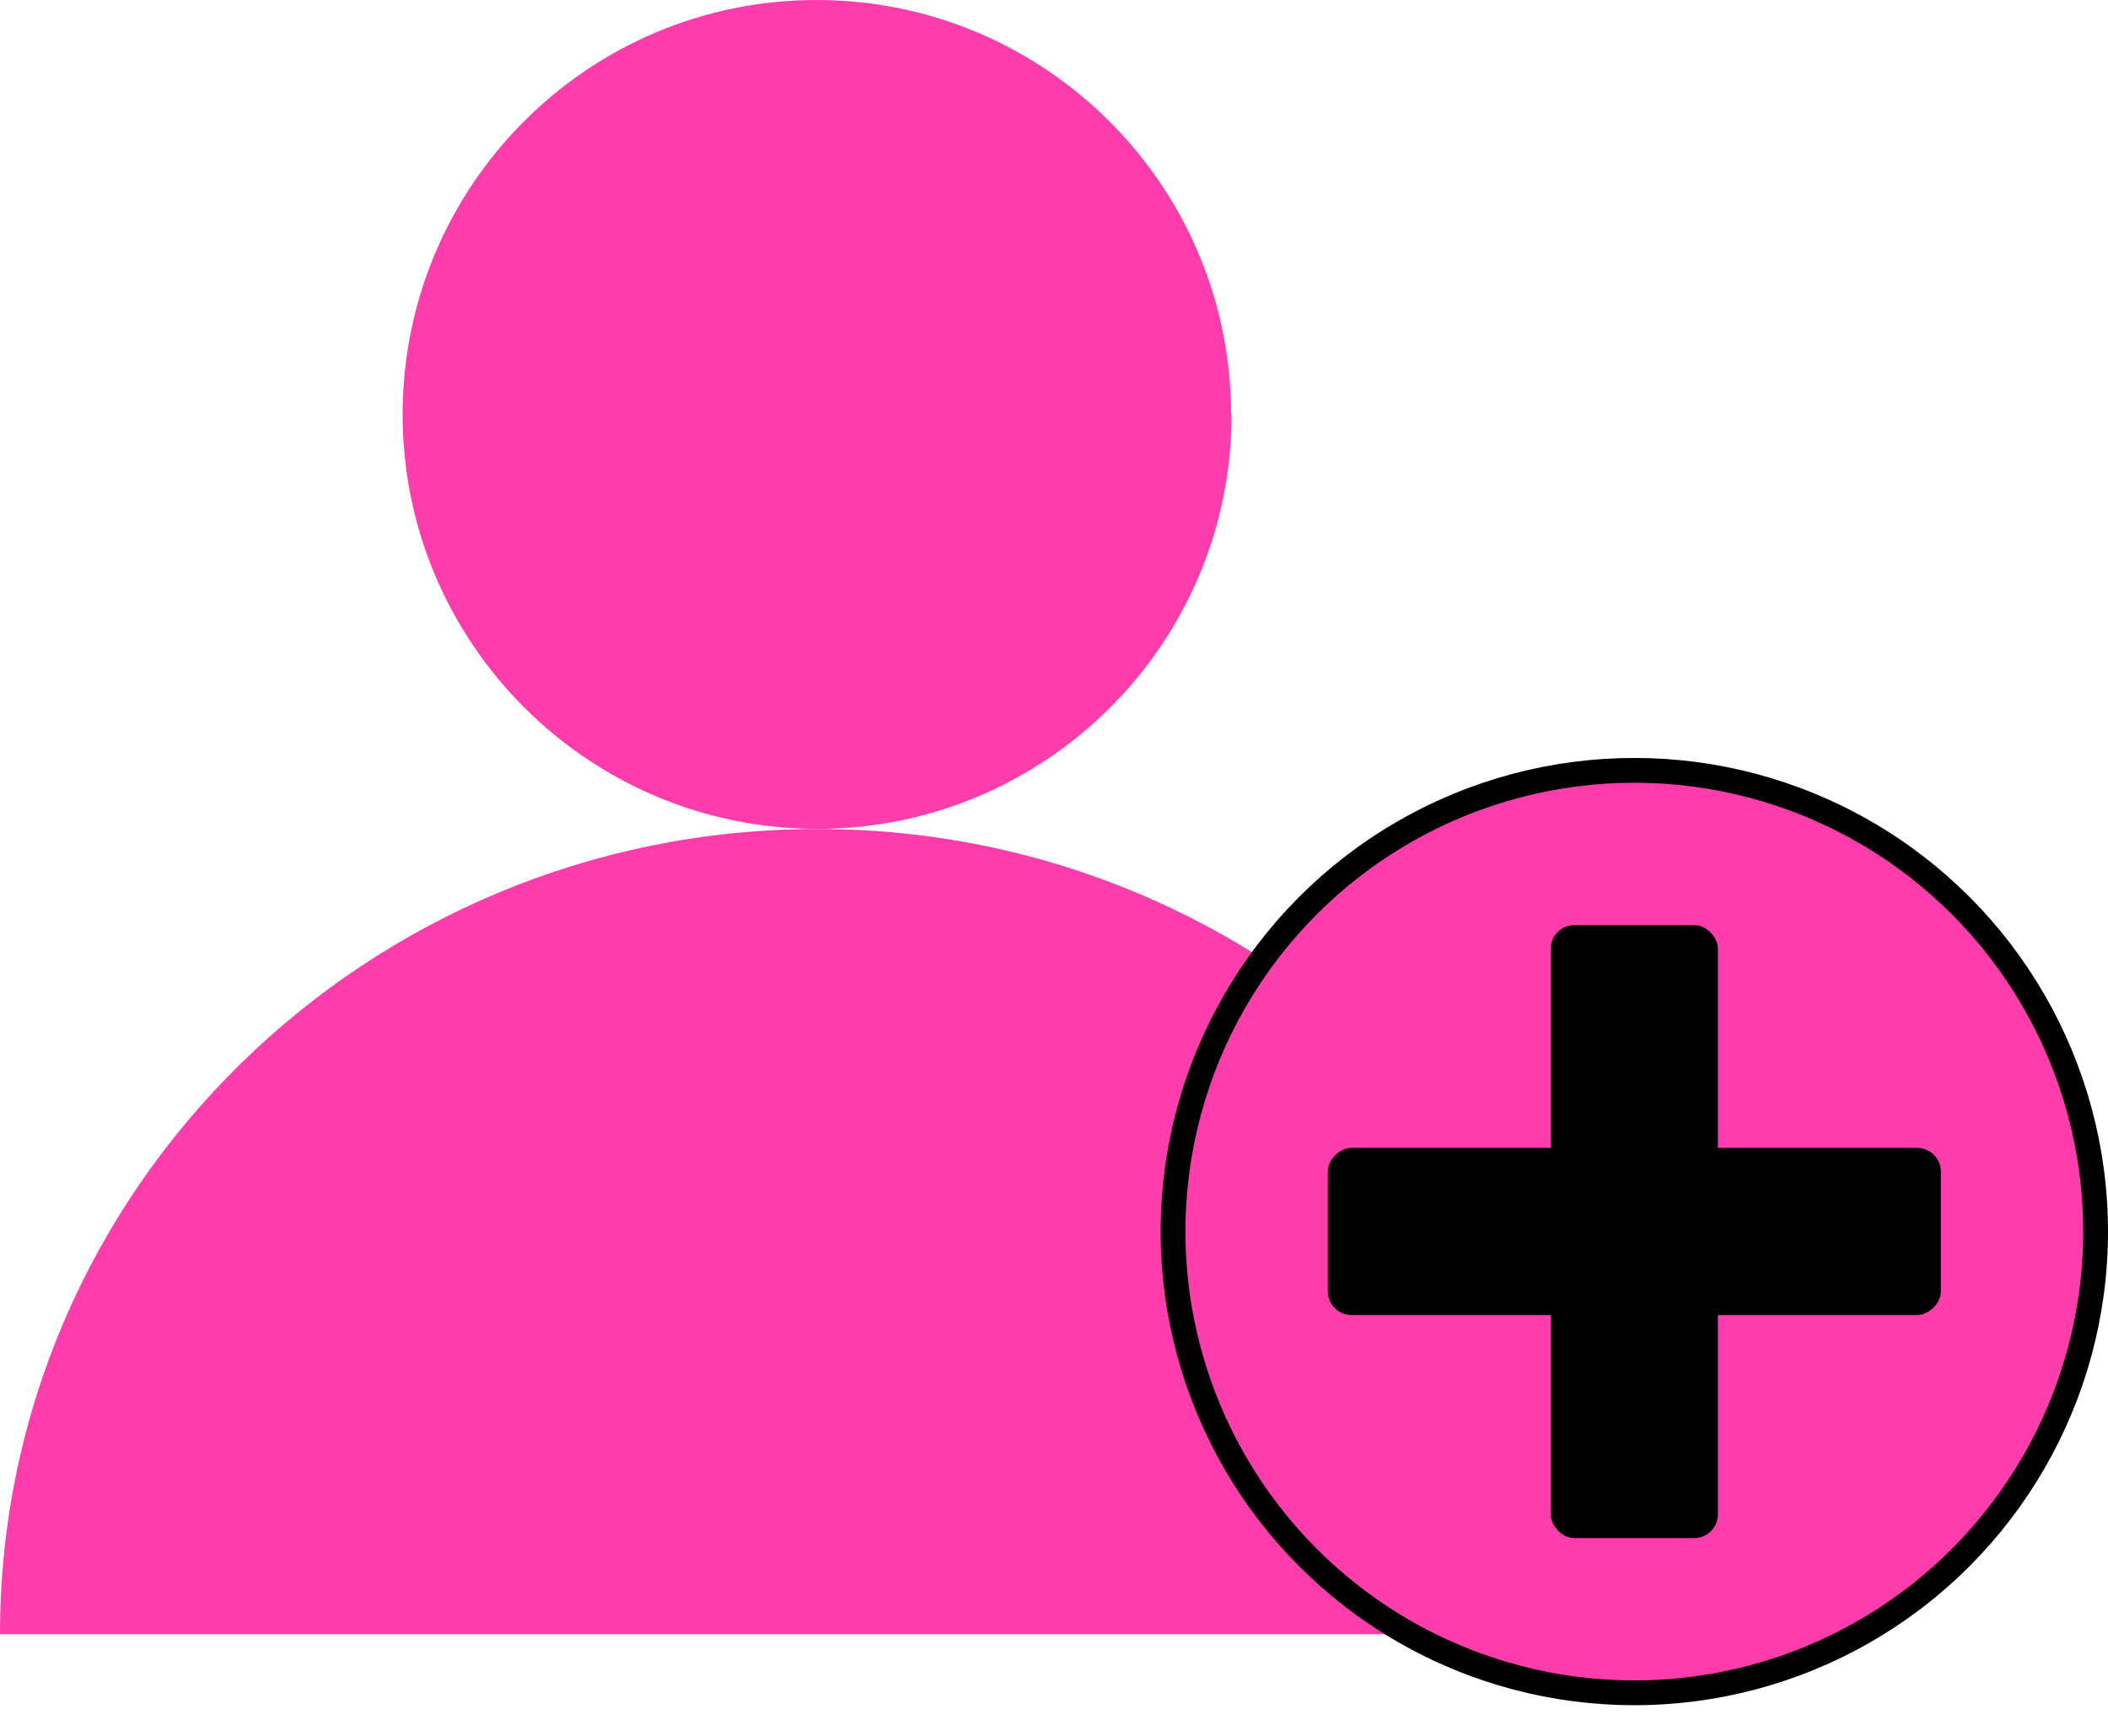 <svg width="17" height="14" viewBox="0 0 17 14" fill="none" xmlns="http://www.w3.org/2000/svg">
<path d="M9.932 3.343C9.932 5.191 8.433 6.685 6.59 6.685C4.746 6.685 3.247 5.186 3.247 3.343C3.247 1.499 4.741 0 6.585 0C8.428 0 9.928 1.499 9.928 3.343H9.932Z" fill="#FF3CAB"/>
<path d="M13.18 13.18C13.18 9.592 10.231 6.686 6.593 6.686C2.954 6.686 0 9.592 0 13.18H13.18Z" fill="#FF3CAB"/>
<circle cx="13.18" cy="9.933" r="3.72" fill="#FF3CAB" stroke="black" stroke-width="0.2"/>
<rect x="12.506" y="7.461" width="1.348" height="4.944" rx="0.191" fill="black"/>
<rect x="10.708" y="10.606" width="1.348" height="4.944" rx="0.191" transform="rotate(-90 10.708 10.606)" fill="black"/>
</svg>
